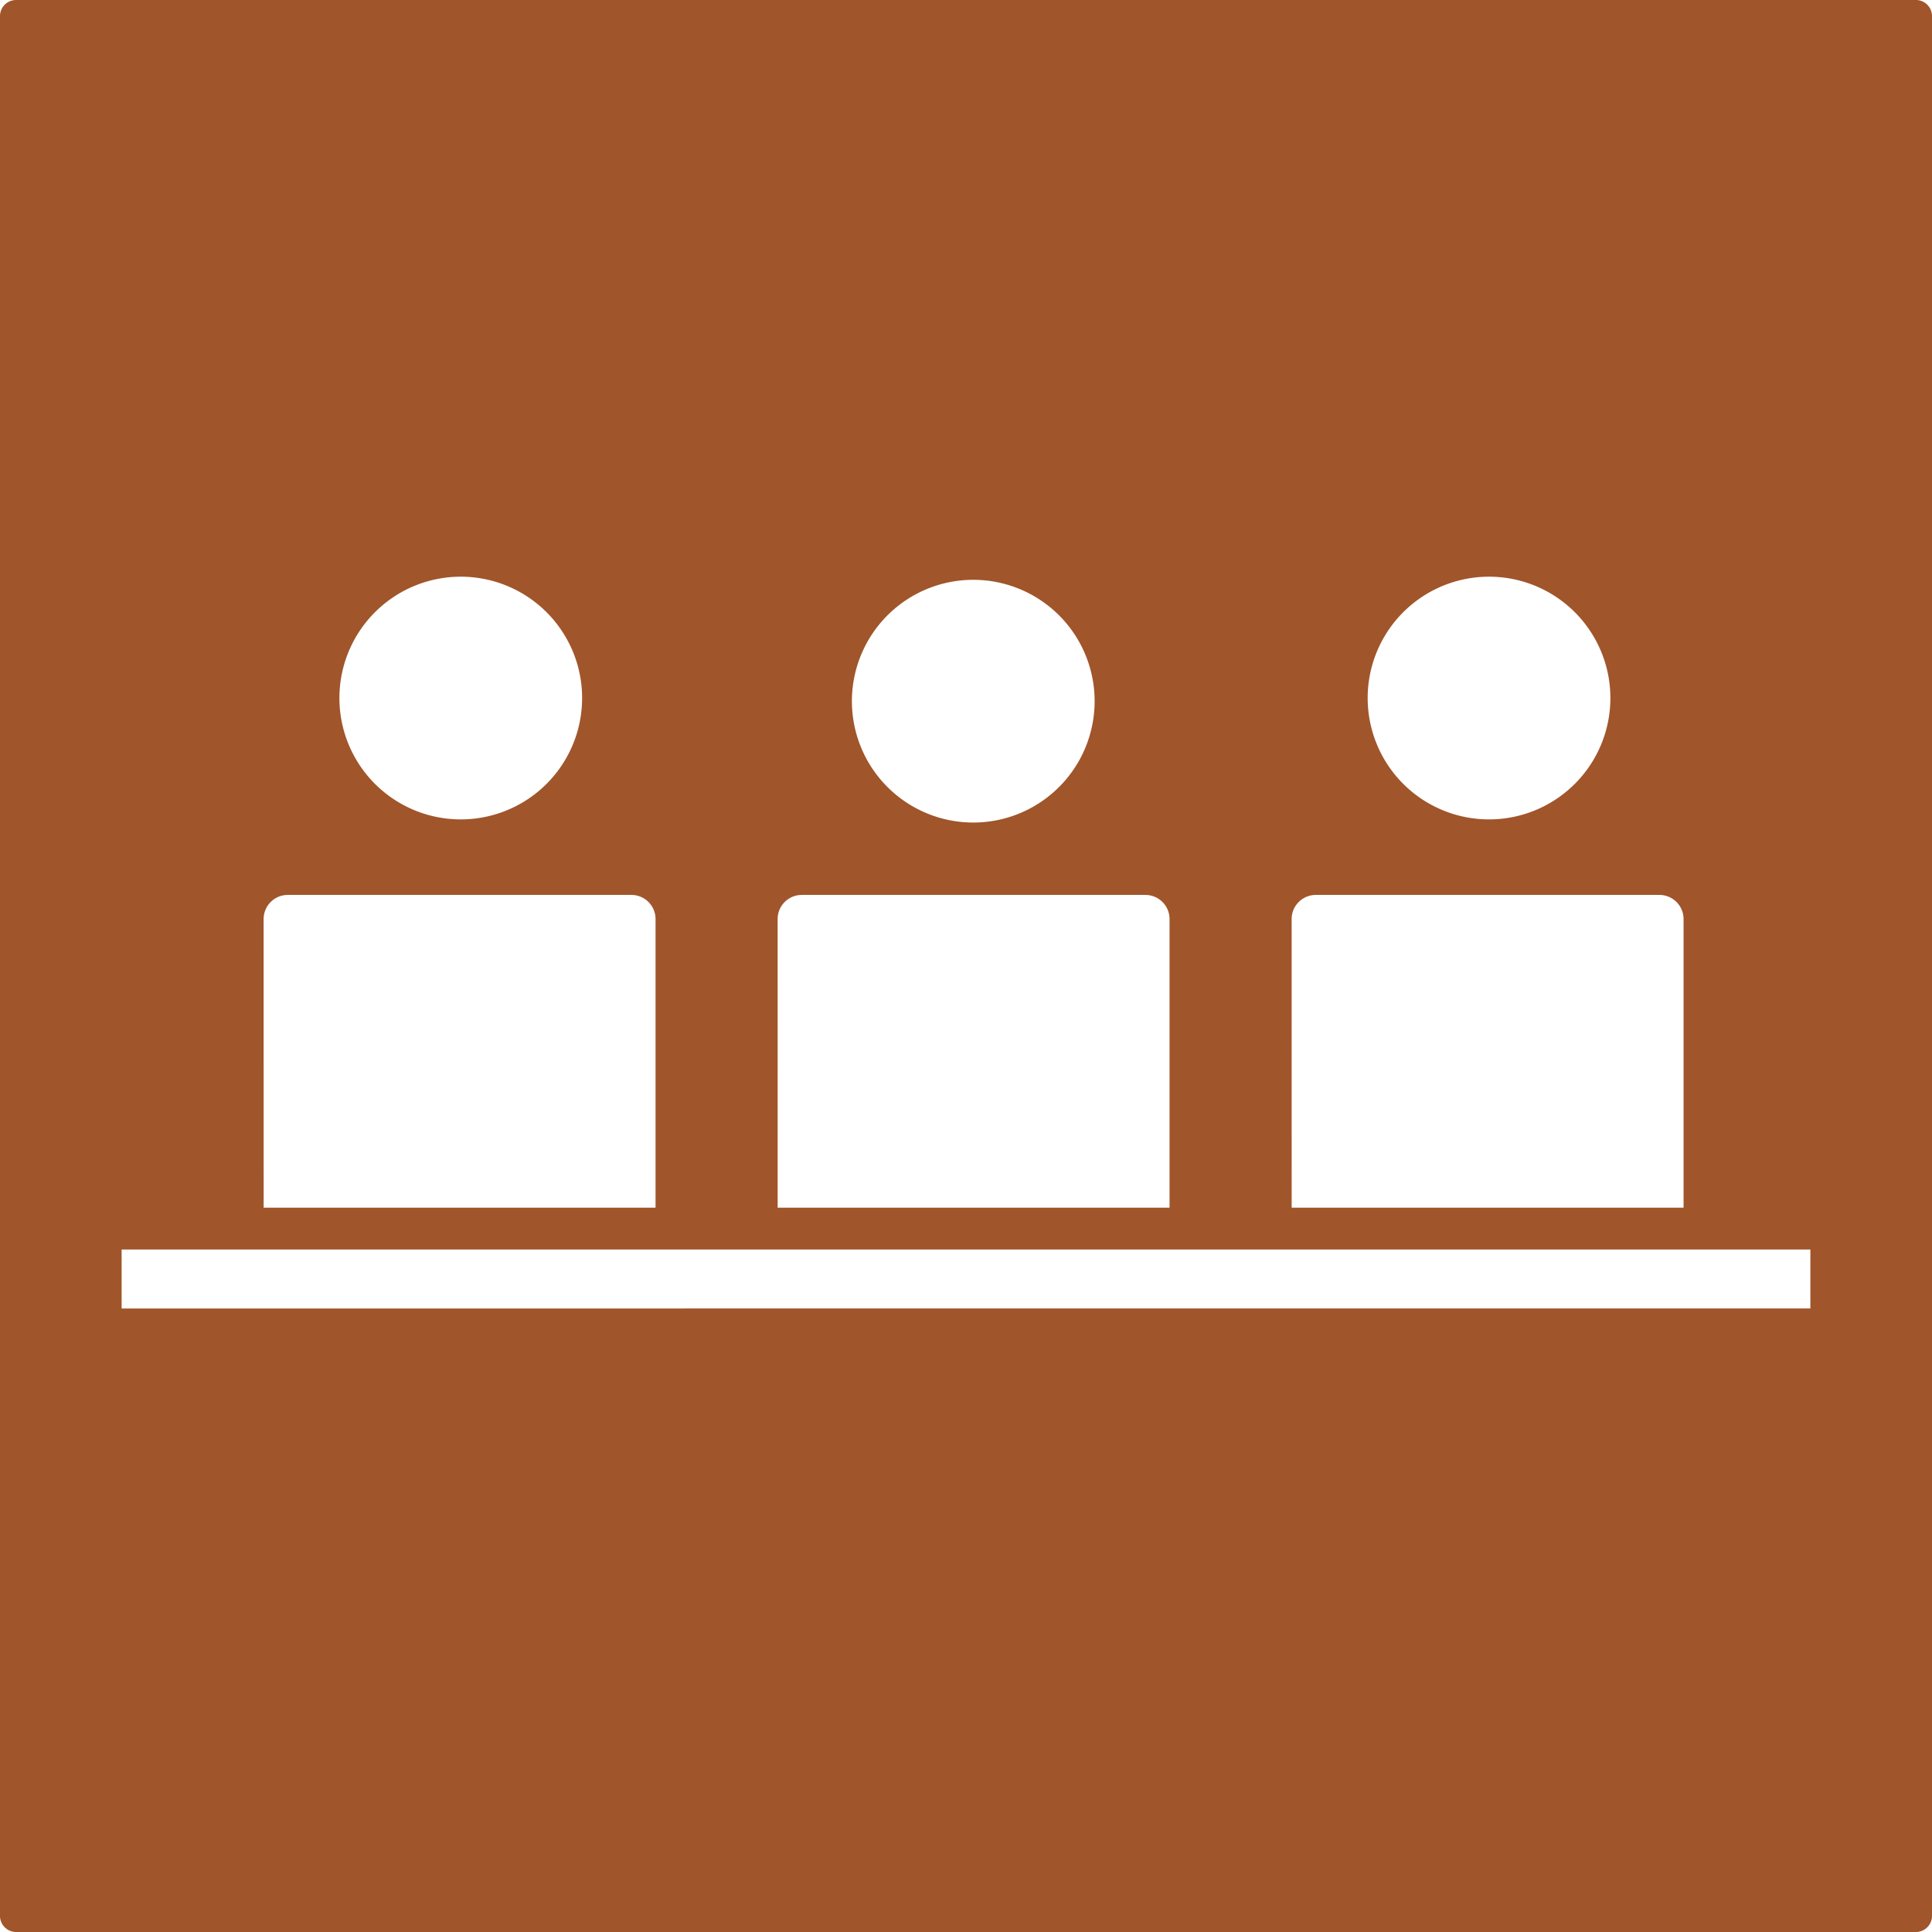 <svg xmlns="http://www.w3.org/2000/svg" width="120mm" height="120mm" viewBox="0 0 340.157 340.157">
  <g id="Schilder">
      <g id="M-03-R">
        <path fill="#A0552B" stroke="none" d="M339.327.83a2.835,2.835,0,0,0-2-.83H2.835A2.834,2.834,0,0,0,0,2.835V337.323a2.834,2.834,0,0,0,2.835,2.834H337.323a2.834,2.834,0,0,0,2.834-2.834V2.835A2.834,2.834,0,0,0,339.327.83ZM240.8,122.9a21.366,21.366,0,1,1,6.258,15.109A21.365,21.365,0,0,1,240.8,122.9Zm-13.387,38.917a4.251,4.251,0,0,1,4.252-4.252h60.5a4.252,4.252,0,0,1,4.252,4.252v50.816h-69Zm-77.423-38.363a21.368,21.368,0,1,1,6.259,15.109,21.367,21.367,0,0,1-6.259-15.109Zm-13.077,38.363a4.251,4.251,0,0,1,4.252-4.252h60.5a4.252,4.252,0,0,1,4.252,4.252v50.816h-69ZM59.758,122.9a21.366,21.366,0,1,1,6.258,15.109A21.365,21.365,0,0,1,59.758,122.9ZM46.415,161.816a4.251,4.251,0,0,1,4.252-4.252h60.5a4.252,4.252,0,0,1,4.252,4.252v50.816h-69Zm272.329,68.561H21.413V219.991H318.744Z"/>
      </g>
    </g>
</svg>
